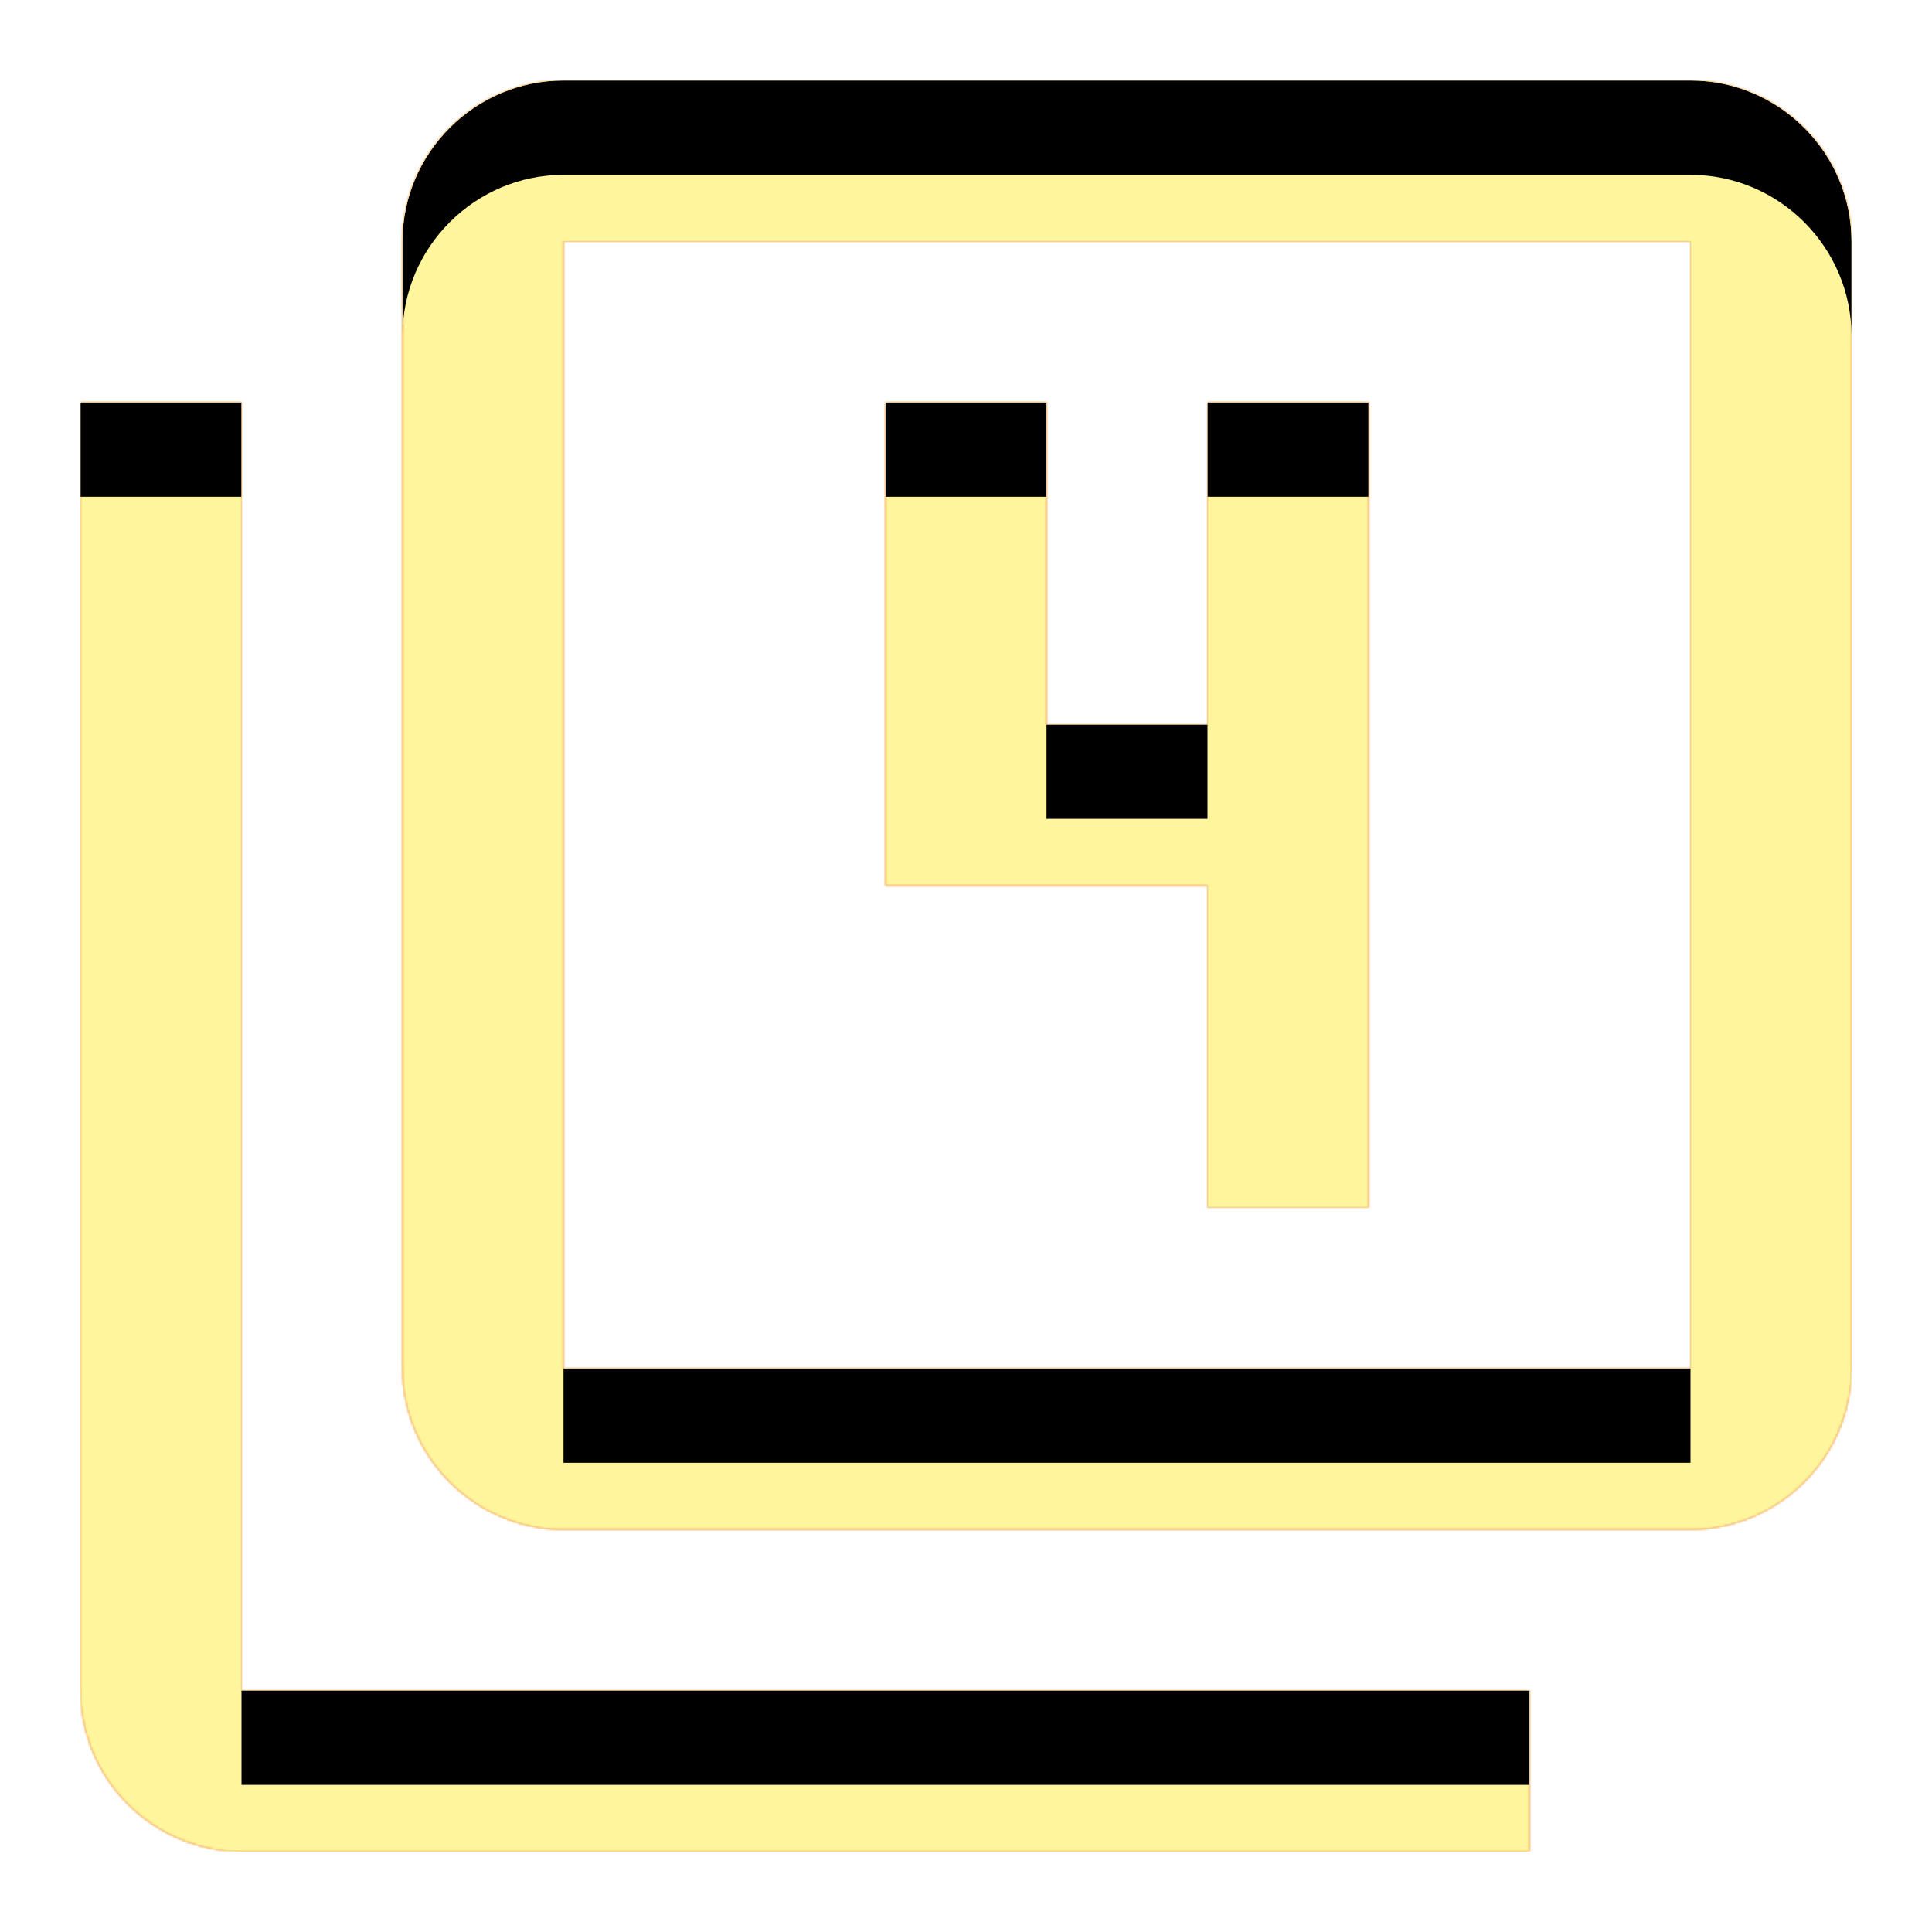 <svg version="1.1" xmlns="http://www.w3.org/2000/svg" xmlns:xlink="http://www.w3.org/1999/xlink" viewBox="0,0,1024,1024">
	<!-- Color names: teamapps-color-1, teamapps-color-2, teamapps-color-3 -->
	<desc>filter_4 icon - Licensed under Apache License v2.0 (http://www.apache.org/licenses/LICENSE-2.0) - Created with Iconfu.com - Derivative work of Material icons (Copyright Google Inc.)</desc>
	<defs>
		<clipPath id="clip-CtNNkxPd">
			<path d="M128,896h682.67v85.33h-682.67c-46.93,0 -85.33,-38.4 -85.33,-85.33v-682.67h85.33zM981.33,128v597.33c0,46.93 -38.4,85.34 -85.33,85.34h-597.33c-46.93,0 -85.34,-38.41 -85.34,-85.34v-597.33c0,-46.93 38.41,-85.33 85.34,-85.33h597.33c46.93,0 85.33,38.4 85.33,85.33zM896,128h-597.33v597.33h597.33zM640,469.33h-170.67v-256h85.34v170.67h85.33v-170.67h85.33v426.67h-85.33z"/>
		</clipPath>
		<radialGradient cx="0" cy="0" r="1448.15" id="color-3v6BaGBQ" gradientUnits="userSpaceOnUse">
			<stop offset="0.07" stop-color="#ffffff"/>
			<stop offset="0.75" stop-color="#000000"/>
		</radialGradient>
		<linearGradient x1="0" y1="1024" x2="1024" y2="0" id="color-O9gDnol2" gradientUnits="userSpaceOnUse">
			<stop offset="0.2" stop-color="#000000"/>
			<stop offset="0.8" stop-color="#ffffff"/>
		</linearGradient>
		<filter id="filter-MyA8Y30s" color-interpolation-filters="sRGB">
			<feOffset/>
		</filter>
		<filter id="filter-Y907tX1S" x="0%" y="0%" width="100%" height="100%" color-interpolation-filters="sRGB">
			<feColorMatrix values="1 0 0 0 0 0 1 0 0 0 0 0 1 0 0 0 0 0 0.05 0" in="SourceGraphic"/>
			<feOffset dy="20"/>
			<feGaussianBlur stdDeviation="11" result="blur0"/>
			<feColorMatrix values="1 0 0 0 0 0 1 0 0 0 0 0 1 0 0 0 0 0 0.07 0" in="SourceGraphic"/>
			<feOffset dy="30"/>
			<feGaussianBlur stdDeviation="20" result="blur1"/>
			<feMerge>
				<feMergeNode in="blur0"/>
				<feMergeNode in="blur1"/>
			</feMerge>
		</filter>
		<mask id="mask-7H8VzwaB">
			<rect fill="url(#color-O9gDnol2)" x="42.67" y="42.67" width="938.66" height="938.66"/>
		</mask>
		<mask id="mask-f4iBZshr">
			<path d="M128,896h682.67v85.33h-682.67c-46.93,0 -85.33,-38.4 -85.33,-85.33v-682.67h85.33zM981.33,128v597.33c0,46.93 -38.4,85.34 -85.33,85.34h-597.33c-46.93,0 -85.34,-38.41 -85.34,-85.34v-597.33c0,-46.93 38.41,-85.33 85.34,-85.33h597.33c46.93,0 85.33,38.4 85.33,85.33zM896,128h-597.33v597.33h597.33zM640,469.33h-170.67v-256h85.34v170.67h85.33v-170.67h85.33v426.67h-85.33z" fill="#ffffff"/>
		</mask>
		<mask id="mask-Lf8MViD2">
			<path d="M128,896h682.67v85.33h-682.67c-46.93,0 -85.33,-38.4 -85.33,-85.33v-682.67h85.33zM981.33,128v597.33c0,46.93 -38.4,85.34 -85.33,85.34h-597.33c-46.93,0 -85.34,-38.41 -85.34,-85.34v-597.33c0,-46.93 38.41,-85.33 85.34,-85.33h597.33c46.93,0 85.33,38.4 85.33,85.33zM896,128h-597.33v597.33h597.33zM640,469.33h-170.67v-256h85.34v170.67h85.33v-170.67h85.33v426.67h-85.33z" fill="url(#color-3v6BaGBQ)"/>
		</mask>
	</defs>
	<g fill="none" fill-rule="nonzero" style="mix-blend-mode: normal">
		<g mask="url(#mask-f4iBZshr)">
			<g color="#ffc107" class="teamapps-color-2">
				<rect x="42.67" y="42.67" width="938.66" height="938.66" fill="currentColor"/>
			</g>
			<g color="#e65100" class="teamapps-color-3" mask="url(#mask-7H8VzwaB)">
				<rect x="42.67" y="42.67" width="938.66" height="938.66" fill="currentColor"/>
			</g>
		</g>
		<g filter="url(#filter-MyA8Y30s)" mask="url(#mask-Lf8MViD2)">
			<g color="#fff59d" class="teamapps-color-1">
				<rect x="42.67" y="42.67" width="938.66" height="938.66" fill="currentColor"/>
			</g>
		</g>
		<g clip-path="url(#clip-CtNNkxPd)">
			<path d="M-50.33,1024.33v-1124.66h1124.66v1124.66zM128,213.33h-85.33v682.67c0,46.93 38.4,85.33 85.33,85.33h682.67v-85.33h-682.67zM896,42.67h-597.33c-46.93,0 -85.34,38.4 -85.34,85.33v597.33c0,46.93 38.41,85.34 85.34,85.34h597.33c46.93,0 85.33,-38.41 85.33,-85.34v-597.33c0,-46.93 -38.4,-85.33 -85.33,-85.33zM896,725.33h-597.33v-597.33h597.33zM640,640h85.33v-426.67h-85.33v170.67h-85.33v-170.67h-85.34v256h170.67z" fill="#000000" filter="url(#filter-Y907tX1S)"/>
		</g>
	</g>
</svg>